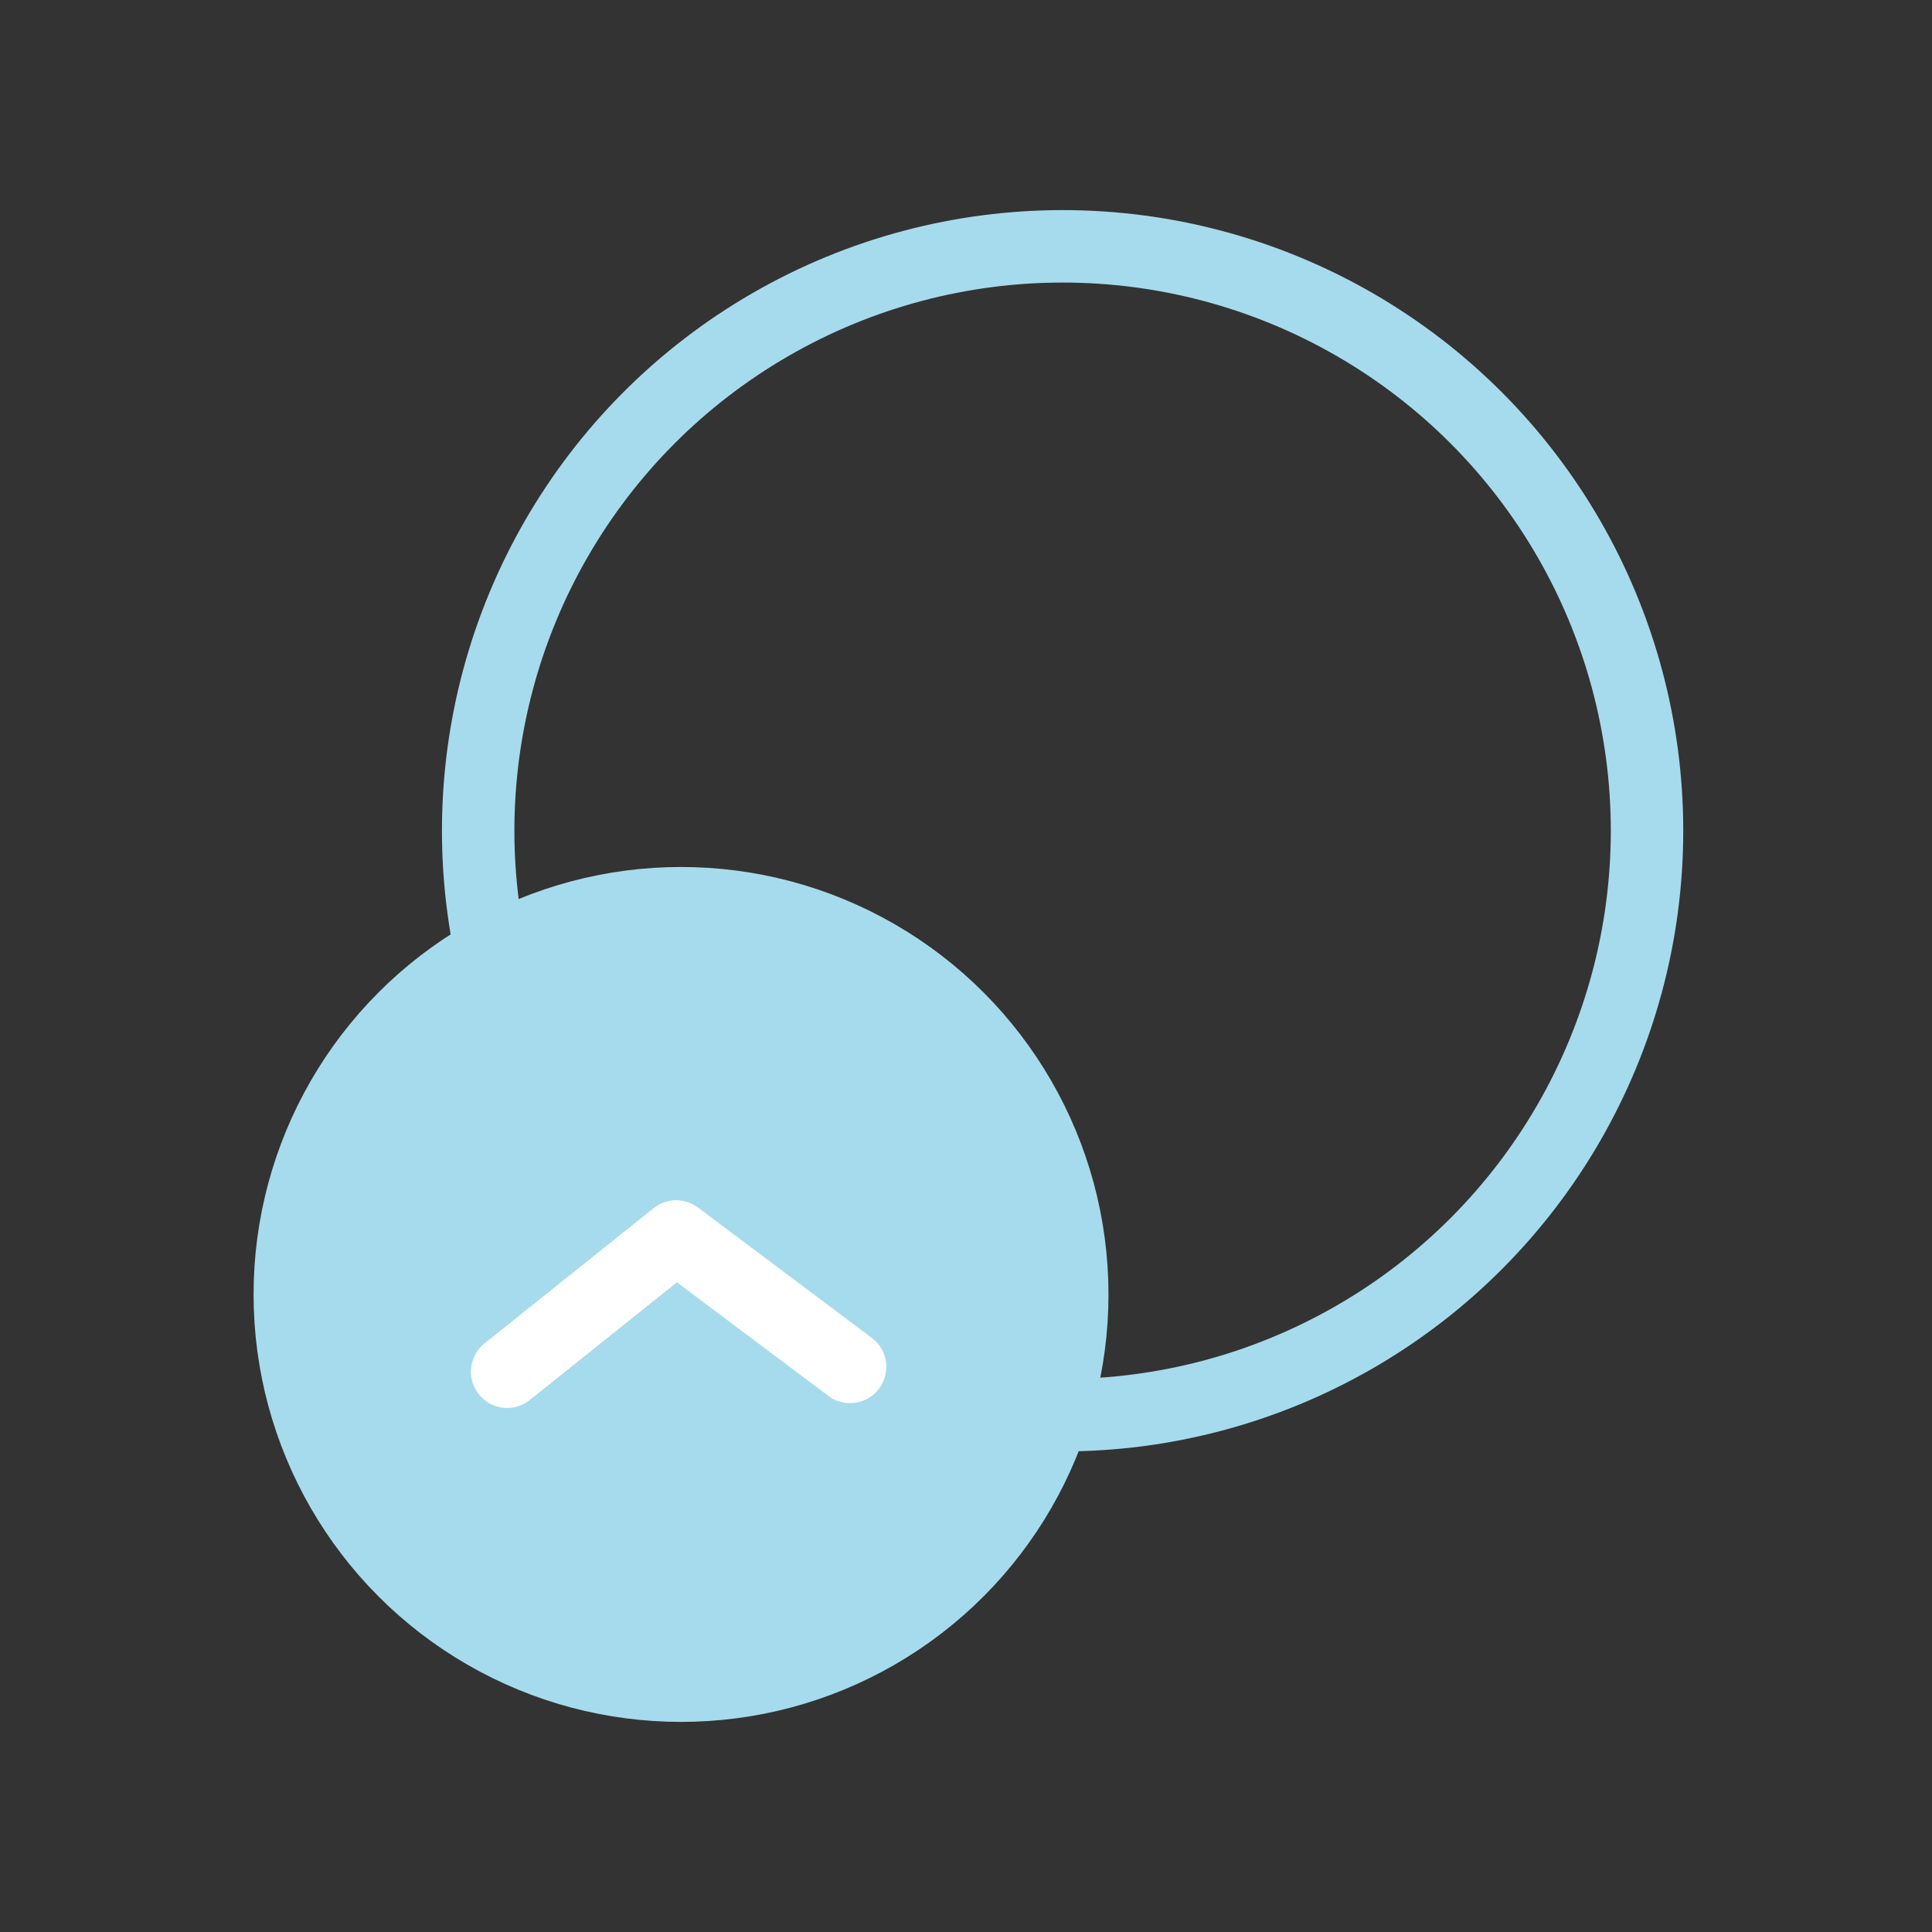 <?xml version="1.0" encoding="utf-8"?>
<!-- Generator: Adobe Illustrator 25.0.0, SVG Export Plug-In . SVG Version: 6.00 Build 0)  -->
<svg version="1.1" id="Camada_1" xmlns="http://www.w3.org/2000/svg" xmlns:xlink="http://www.w3.org/1999/xlink" x="0px" y="0px"
	 viewBox="0 0 40 40" style="enable-background:new 0 0 40 40;" xml:space="preserve">
<rect x="0" y="0" width="40" height="40" fill="#333333" stroke="none"/>
<style type="text/css">
	.st0{fill:none;stroke:#a6dbed;stroke-width:1.5;stroke-miterlimit:10;}
	.st1{fill:#a6dbed;stroke:#a6dbed;stroke-width:1.5;stroke-miterlimit:10;}
	.st2{fill:none;stroke:#FFFFFF;stroke-width:1.5;stroke-linecap:round;stroke-linejoin:round;stroke-miterlimit:10;}
</style>
<circle class="st0" cx="22" cy="17.2" r="12.1"/>
<circle class="st1" cx="14.1" cy="26.8" r="8.1"/>
<polyline class="st2" points="10.5,28.4 14,25.6 17.6,28.3 "/>
</svg>

